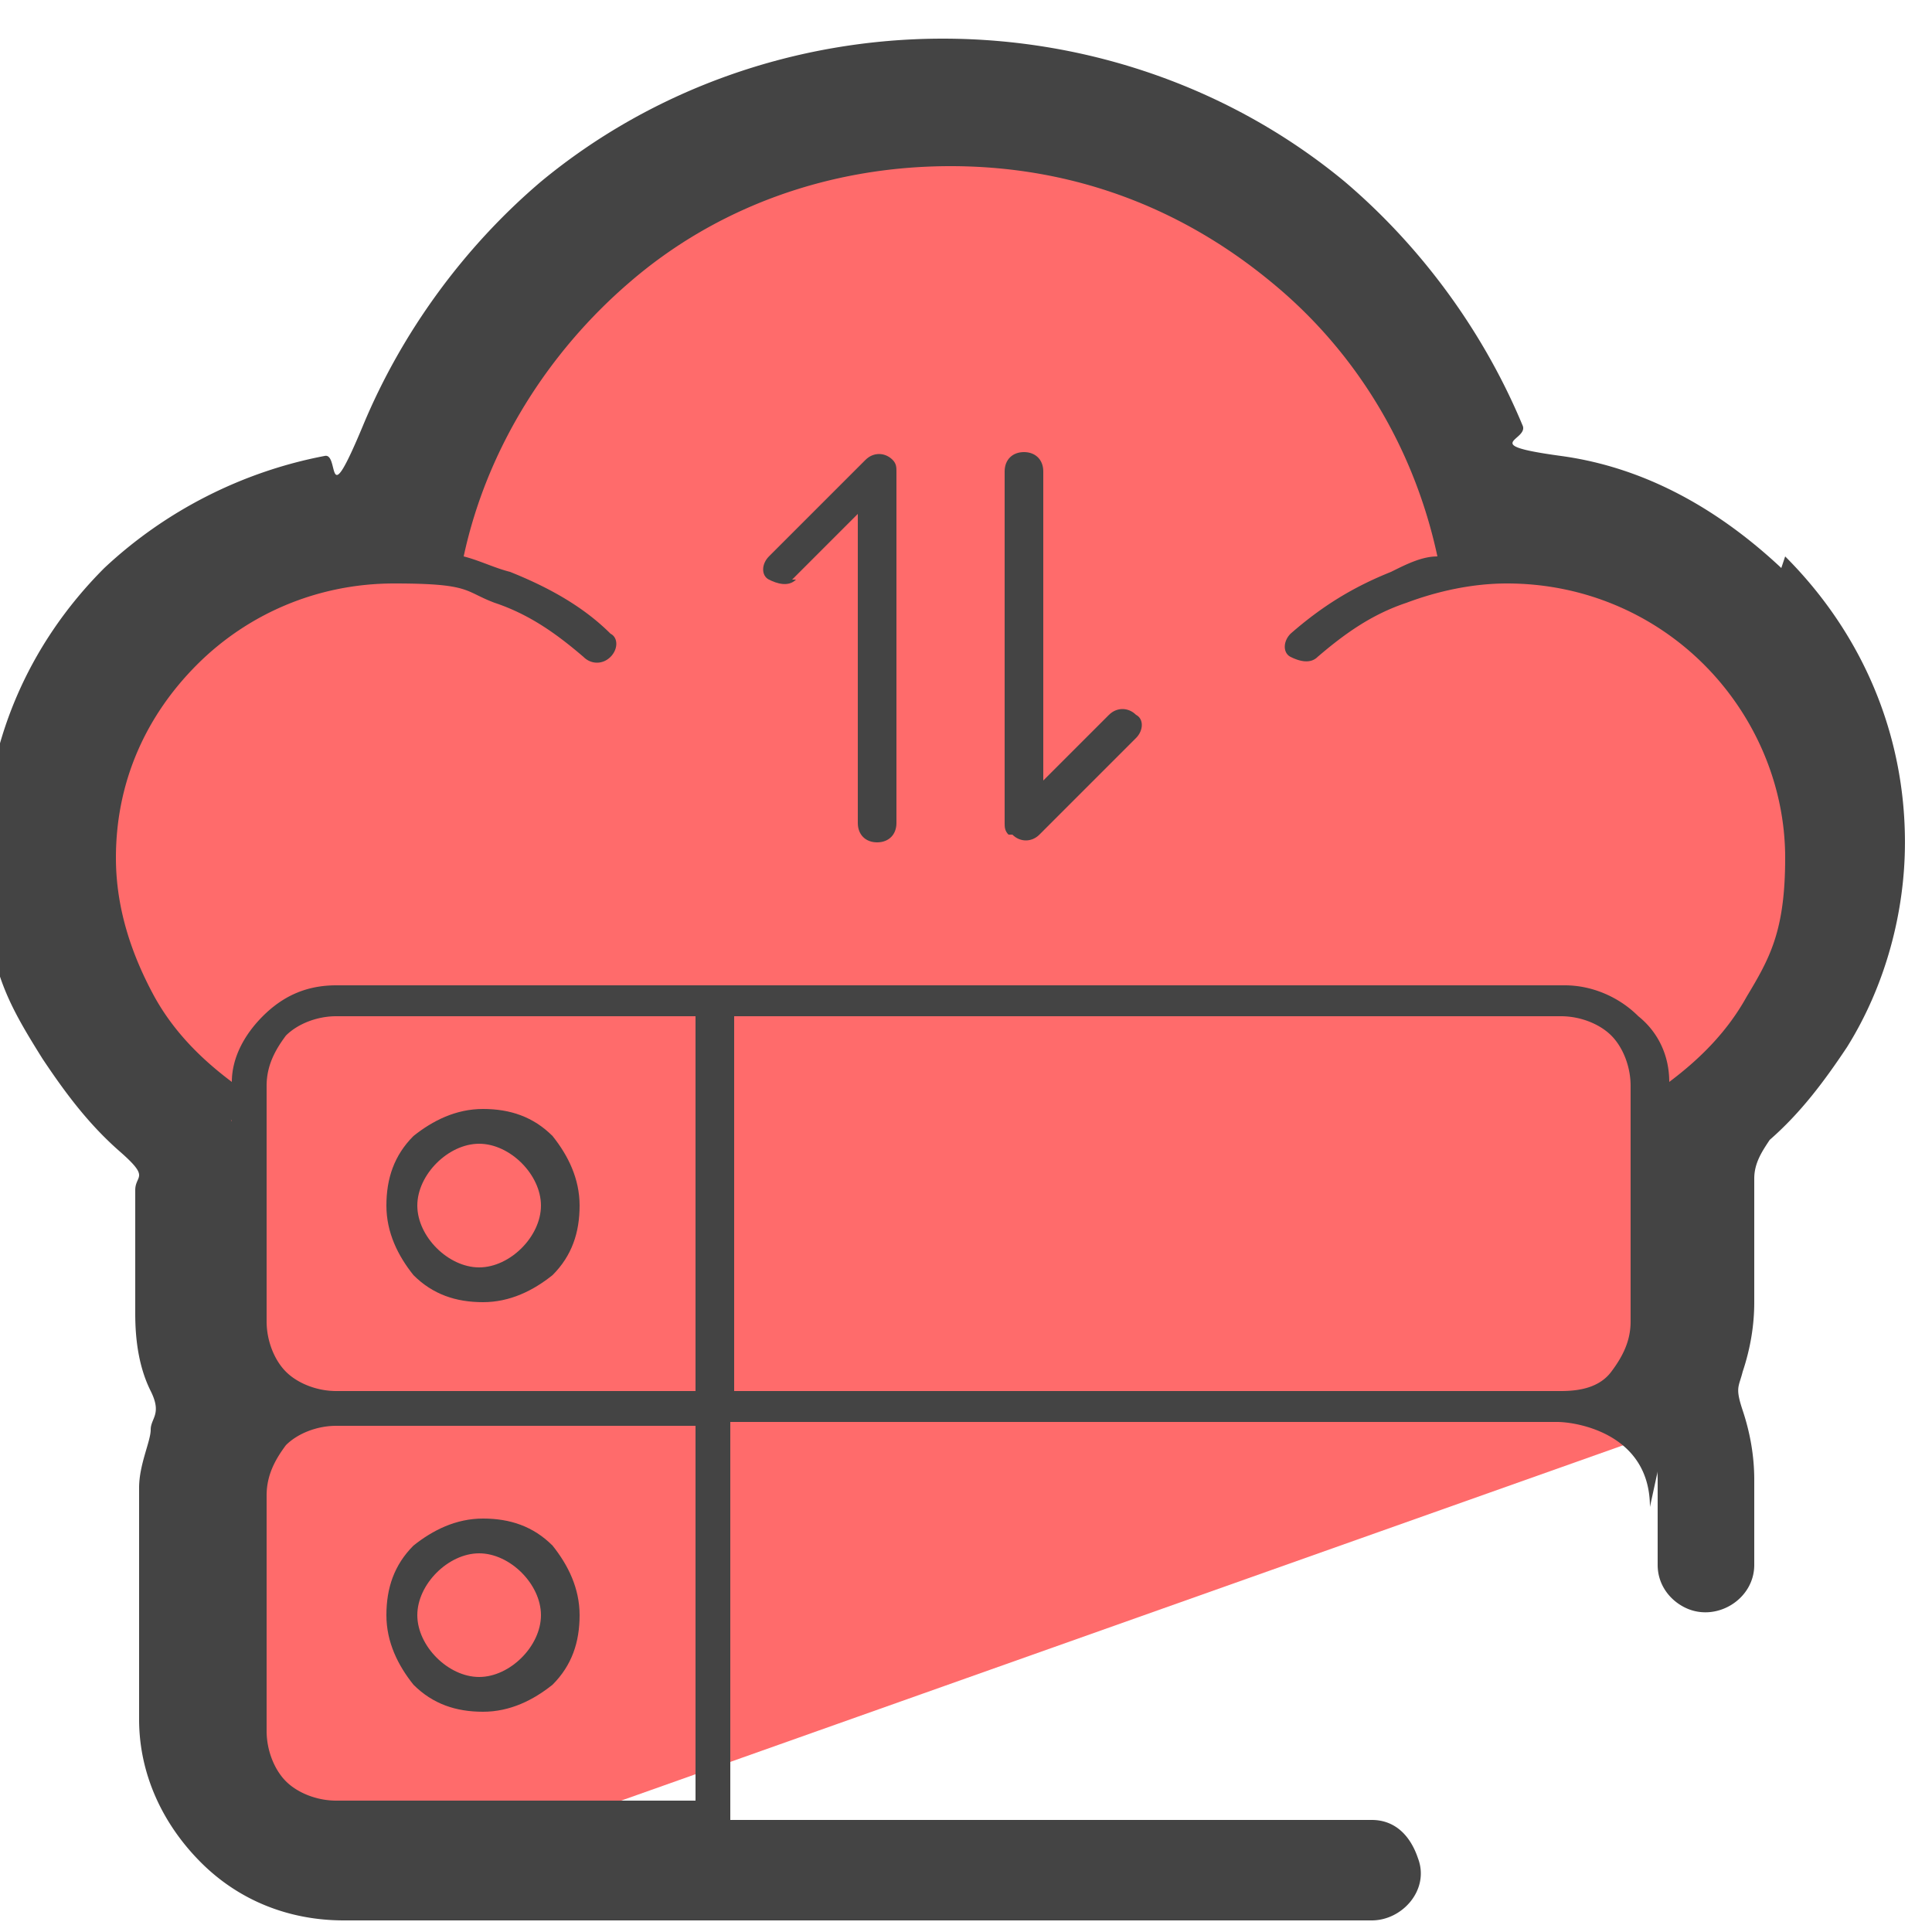 <svg xmlns="http://www.w3.org/2000/svg" viewBox="0 0 50 50"><defs><style>.cls-2{fill:#444}</style></defs><g id="Camada_1"><path fill="#ff6b6b" d="M34.4 6l-8.3-3.1c-1.1-.4-2.3-.4-3.4.1l-7.1 3.3c-.9.4-1.7 1.2-2.1 2.1L12 11.5c-.5 1-1.4 1.8-2.5 2.2-2.3.8-5.3 3.1-6.9 5.4s-1.1 3.1-.4 4.6l2.3 4.7c.3.6.4 1.2.4 1.8L5.4 43c0 2.3 1.9 4.1 4.2 4.3l2.7.2c.6 0 1.2 0 1.8-.2l28.2-10c1.4-.5 3-1 2.5-2.4-1.6-4.9 4.3-10.6 2.4-16.7s-5.5-2.9-7.9-5.3-4.2-6.6-4.7-6.8z"/><path d="M20.5 15l1.7-1.7v8c0 .3.2.5.5.5s.5-.2.5-.5v-9.1c0-.1 0-.2-.1-.3-.2-.2-.5-.2-.7 0l-2.5 2.5c-.2.2-.2.5 0 .6s.5.2.7 0zm5.7 6.6c.2.2.5.2.7 0l2.5-2.5c.2-.2.2-.5 0-.6-.2-.2-.5-.2-.7 0L27 20.2v-8c0-.3-.2-.5-.5-.5s-.5.2-.5.5v9.1c0 .1 0 .2.1.3zM12.5 44.3c.7 0 1.3-.3 1.8-.7.5-.5.7-1.1.7-1.8s-.3-1.3-.7-1.8c-.5-.5-1.1-.7-1.8-.7s-1.3.3-1.8.7c-.5.5-.7 1.1-.7 1.8s.3 1.3.7 1.8c.5.5 1.1.7 1.8.7zm-1.2-3.6c.3-.3.7-.5 1.1-.5s.8.2 1.1.5c.3.3.5.7.5 1.1s-.2.8-.5 1.1c-.3.3-.7.5-1.1.5s-.8-.2-1.1-.5c-.3-.3-.5-.7-.5-1.1s.2-.8.5-1.1z" class="cls-2"/><path d="M43.2 36.7c.2 0-1-.4-.8-.6.5-.5.8-1.2.8-1.9V29c1.2-.7 2.1-1.7 2.8-2.8.7-1.2 1.1-2.6 1.1-4.1 0-2.2-.9-4.2-2.4-5.7S41.2 14 39 14h-.9c-.6-3.1-2.3-5.7-4.6-7.7-2.4-2-5.5-3.2-8.9-3.2s-6.5 1.2-8.9 3.2c-2.3 1.9-4 4.6-4.6 7.7h-.9c-2.2 0-4.3.9-5.7 2.4-1.5 1.5-2.4 3.5-2.4 5.7s.4 2.9 1.1 4.1c.7 1.2 1.7 2.1 2.8 2.8v5.2c0 .7.3 1.4.8 1.9.1.1.3.2.4.3-.2 0-.3.2-.4.3-.5.5-.8 1.2-.8 1.9v6.1a2.732 2.732 0 002.7 2.7h10.1c0-.3 0 .9.1.6V36.8h21.4c.5 0 2.4.3 2.4 2.2m-.5-4.8c0 .5-.2.9-.5 1.3s-.8.5-1.3.5H19v-9.7h21.4c.5 0 1 .2 1.3.5s.5.8.5 1.3v6.1zM6 28c-.8-.6-1.5-1.3-2-2.2-.6-1.1-1-2.3-1-3.6 0-2 .8-3.7 2.1-5s3.1-2.1 5.1-2.1 1.8.2 2.6.5c.9.3 1.6.8 2.3 1.4.2.2.5.2.7 0 .2-.2.2-.5 0-.6-.7-.7-1.6-1.2-2.6-1.6-.4-.1-.8-.3-1.2-.4.6-2.8 2.2-5.3 4.3-7.1 2.2-1.9 5.1-3 8.3-3s6 1.1 8.3 3c2.2 1.8 3.7 4.3 4.3 7.1-.4 0-.8.2-1.2.4-1 .4-1.8.9-2.6 1.6-.2.2-.2.5 0 .6s.5.2.7 0c.7-.6 1.4-1.1 2.3-1.4.8-.3 1.7-.5 2.6-.5 2 0 3.8.8 5.1 2.1s2.1 3.1 2.1 5-.4 2.6-1 3.6c-.5.9-1.2 1.6-2 2.2 0-.7-.3-1.3-.8-1.7-.5-.5-1.2-.8-1.9-.8H8.7c-.8 0-1.4.3-1.9.8S6 27.4 6 28zm12 18.6H8.7c-.5 0-1-.2-1.3-.5-.3-.3-.5-.8-.5-1.3v-6.1c0-.5.2-.9.5-1.3.3-.3.8-.5 1.3-.5H18v9.7zM18 36H8.7c-.5 0-1-.2-1.3-.5-.3-.3-.5-.8-.5-1.3v-6.1c0-.5.2-.9.5-1.3.3-.3.8-.5 1.3-.5H18V36z" class="cls-2"/><path d="M12.5 33.7c.7 0 1.3-.3 1.8-.7.5-.5.7-1.1.7-1.8s-.3-1.3-.7-1.8c-.5-.5-1.1-.7-1.8-.7s-1.3.3-1.8.7c-.5.5-.7 1.1-.7 1.8s.3 1.3.7 1.8c.5.5 1.1.7 1.8.7zm-1.2-3.6c.3-.3.7-.5 1.1-.5s.8.2 1.1.5c.3.3.5.7.5 1.1s-.2.8-.5 1.1c-.3.3-.7.5-1.1.5s-.8-.2-1.1-.5c-.3-.3-.5-.7-.5-1.1s.2-.8.5-1.1z" class="cls-2"/><path d="M46.1 14.7c-1.6-1.5-3.5-2.6-5.7-2.9s-.8-.4-1-.8c-1-2.4-2.6-4.6-4.6-6.3C31.9 2.3 28.2 1 24.4 1S16.9 2.3 14 4.7c-2 1.7-3.6 3.9-4.6 6.3s-.6.7-1 .8c-2.1.4-4.1 1.4-5.7 2.9-2 2-3.1 4.6-3.1 7.4s.5 3.7 1.5 5.3c.6.9 1.2 1.7 2 2.4s.4.6.4 1V34c0 .7.1 1.4.4 2s0 .7 0 1-.3.9-.3 1.5v6c0 1.4.6 2.7 1.6 3.7s2.3 1.5 3.7 1.5h26.6c.8 0 1.5-.8 1.2-1.6-.2-.6-.6-1-1.2-1H8.8a2.732 2.732 0 01-2.7-2.7v-6c0-.7 1-1 1.5-1.5l.5-.5c-.2-.1-1.1-.5-1.2-.6-.5-.5-.8-1.2-.8-1.9v-4.4c0-.4-.2-.8-.6-1-.9-.6-1.7-1.5-2.2-2.4-.7-1.2-1.1-2.6-1.1-4 0-2.2.9-4.2 2.3-5.6 1.4-1.4 3.5-2.3 5.7-2.3h.9c.6-3 2.3-5.6 4.6-7.6 2.4-2 5.4-3.1 8.8-3.1s6.4 1.2 8.8 3.1c2.3 1.9 3.9 4.5 4.6 7.6h.9c2.2 0 4.2.9 5.7 2.3s2.3 3.4 2.3 5.6-.4 2.8-1.1 4c-.6.9-1.3 1.8-2.2 2.4s-.6.6-.6 1v4.4c0 .7-.3 1.4-.8 1.9-.1.1-.3.2-.4.3.2.1.3.2.4.3.5.5.8 1.2.8 1.9v2.2c0 .5.3.9.7 1.1.8.4 1.8-.2 1.8-1.1v-2.2c0-.6-.1-1.2-.3-1.8s-.1-.6 0-1c.2-.6.3-1.2.3-1.8v-3.2c0-.4.2-.7.4-1 .8-.7 1.4-1.5 2-2.4 1-1.6 1.5-3.5 1.5-5.3 0-2.8-1.1-5.4-3.1-7.4z" class="cls-2"/></g></svg>